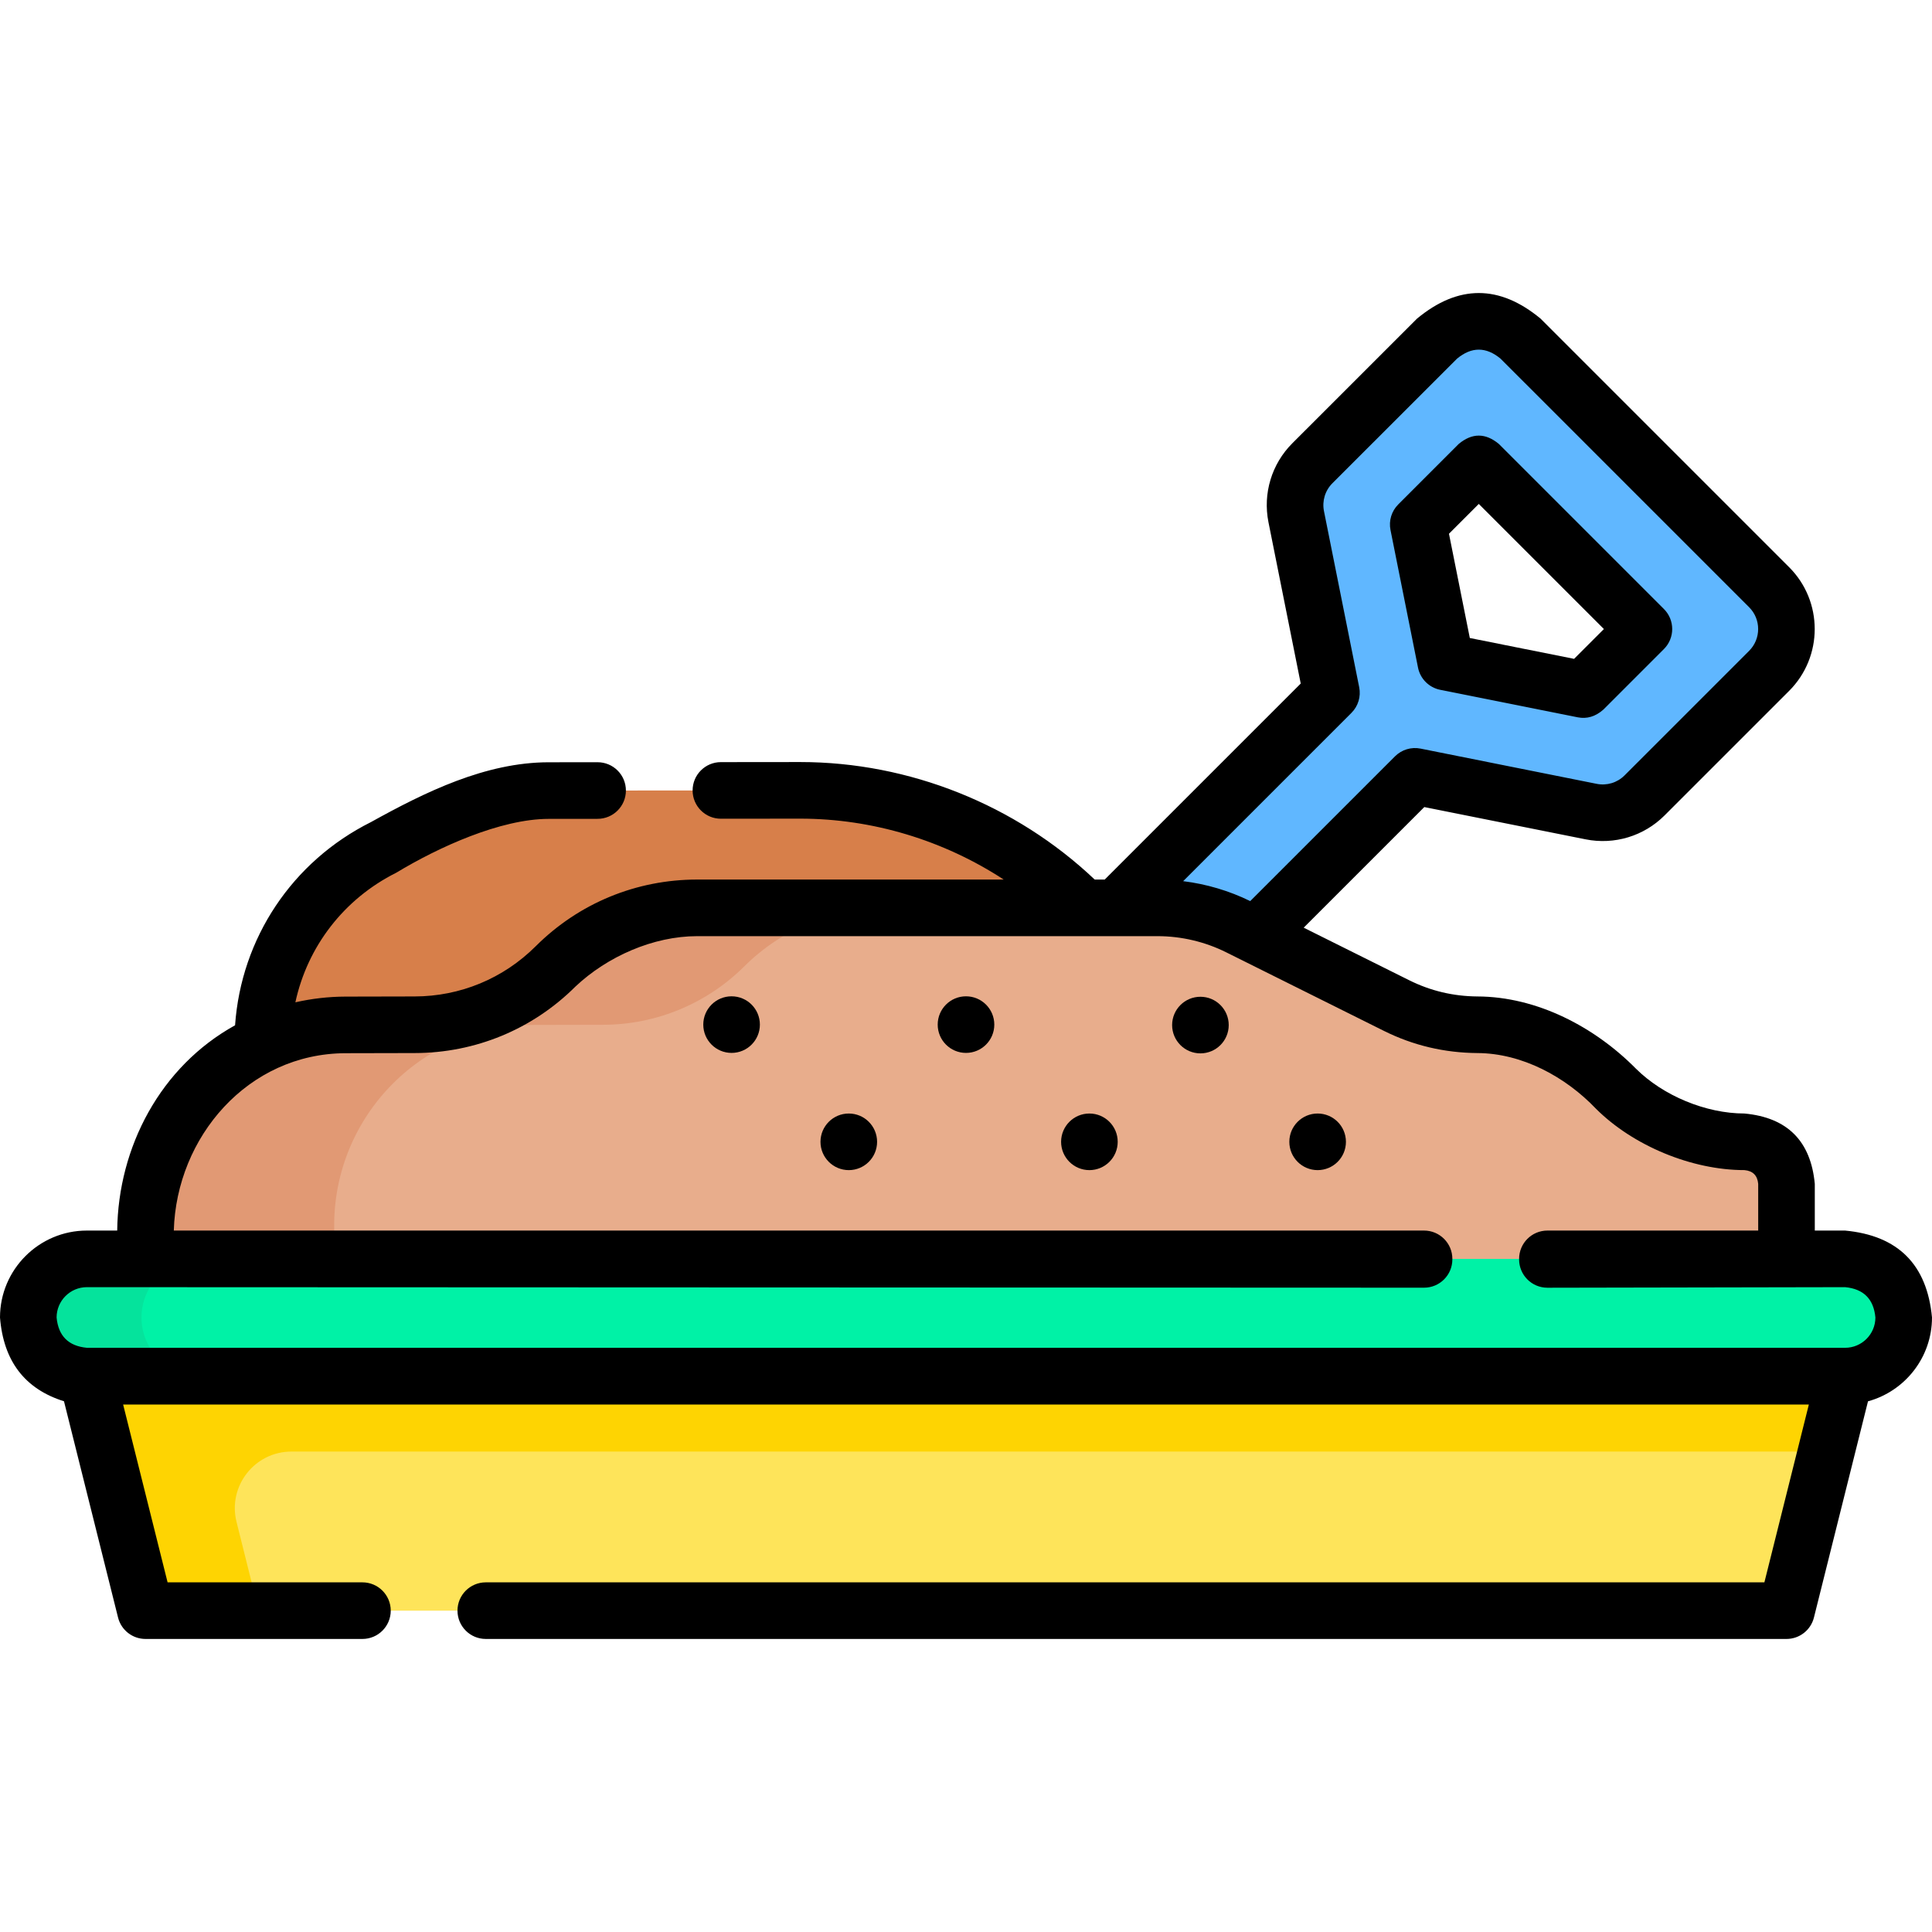 <svg id="Capa_1" enable-background="new 0 0 512 512" height="512" viewBox="0 0 512 512" width="512" xmlns="http://www.w3.org/2000/svg"><g><path d="m488.97 364.722-4.99 19.96-10.54 42.16h-434.88l-10.53-42.16-5-20z" fill="#fee45a"/><g><path d="m304.119 276.607-22.132-22.132 70.866-70.866-9.339-46.698c-1.026-5.131.58-10.435 4.28-14.135l33.033-33.033c6.112-6.112 16.021-6.112 22.133 0l65.893 65.893c6.112 6.112 6.112 16.021 0 22.133l-33.034 33.031c-3.7 3.7-9.005 5.306-14.135 4.28l-46.698-9.339zm71.73-137.622 7.293 36.468 36.468 7.293 16.044-16.044-43.761-43.761z" fill="#60b7ff"/></g><path d="m287.06 240.592h-102.31c-14.05 0-27.52 5.57-37.48 15.48l-.02.02c-9.93 9.89-23.36 15.46-37.37 15.48l-18.32.04c-7.02.02-13.9 1.42-20.26 4.06-.56.23-1.12.48-1.67.73 0-21.95 12.4-42.01 32.03-51.83l17.88-8.94c8.03-4.01 16.88-6.11 25.86-6.12l66.58-.06c28.18-.03 55.2 11.18 75.08 31.14z" fill="#d77f4a"/><path d="m488.967 333.616h-465.934c-8.578 0-15.531 6.953-15.531 15.531 0 8.578 6.954 15.531 15.531 15.531h465.934c8.578 0 15.531-6.954 15.531-15.531 0-8.578-6.953-15.531-15.531-15.531z" fill="#00f2a6"/><path d="m42.05 360.132c2.81 2.81 6.69 4.55 10.98 4.55h-30c-4.29 0-8.17-1.74-10.98-4.55s-4.55-6.7-4.55-10.98c0-8.58 6.96-15.54 15.53-15.54h30c-8.57 0-15.53 6.96-15.53 15.54 0 4.28 1.74 8.17 4.55 10.98z" fill="#05e39c"/><path d="m488.97 364.722-465.94-.04 15.53 62.16h30l-5.877-23.524c-2.365-9.467 4.795-18.636 14.553-18.636h406.744z" fill="#fed402"/><path d="m38.564 333.652v-8.941c0-14.083 5.594-27.589 15.553-37.548 9.933-9.933 23.396-15.525 37.443-15.553l18.318-.036c14.011-.028 27.442-5.591 37.369-15.479l.026-.026c9.952-9.913 23.427-15.479 37.474-15.479h122.03c7.463 0 14.825 1.732 21.506 5.059l41.899 20.867c6.623 3.299 13.916 5.029 21.316 5.059 12.695.05 24.859 5.102 33.854 14.062l2.906 2.894c9.041 9.006 21.282 14.062 34.043 14.062 6.15 0 11.136 4.986 11.136 11.136v19.885z" fill="#e8ad8c"/><path d="m234.75 240.592c-14.05 0-27.52 5.57-37.48 15.48l-.02.02c-9.93 9.89-23.36 15.46-37.37 15.48l-18.32.04c-7.02.02-13.9 1.42-20.26 4.06-6.37 2.64-12.22 6.52-17.18 11.49-9.96 9.96-15.56 23.47-15.56 37.55v8.94h-50v-8.94c0-14.08 5.6-27.59 15.56-37.55 4.96-4.97 10.81-8.85 17.18-11.49 6.36-2.64 13.24-4.04 20.26-4.06l18.32-.04c14.01-.02 27.44-5.59 37.37-15.48l.02-.02c9.96-9.91 23.43-15.48 37.48-15.48z" fill="#e19974"/><g><path d="m375.787 176.923c.594 2.969 2.915 5.29 5.884 5.884l36.468 7.293c2.43.474 4.688-.21 6.774-2.052l16.043-16.043c2.929-2.93 2.929-7.678 0-10.607l-43.76-43.761c-3.535-2.928-7.071-2.928-10.606 0l-16.044 16.044c-1.773 1.773-2.543 4.315-2.051 6.774zm16.106-43.376 33.154 33.154-7.902 7.902-27.629-5.525-5.525-27.629z"/><path d="m512 349.152c-1.315-14.041-8.991-21.721-23.03-23.04h-8.03v-12.38c-1.065-11.367-7.278-17.58-18.64-18.641-10.225 0-21.57-4.726-28.755-11.881-10.931-11.056-26.203-19.09-42.03-19.139-6.37-.053-12.367-1.474-17.991-4.263l-28.032-13.963 31.963-31.963 42.762 8.554c7.611 1.517 15.427-.854 20.906-6.332l33.035-33.034c9.018-9.033 9.016-23.722-.004-32.743l-65.89-65.889c-10.912-9.04-21.824-9.04-32.736-.001l-33.041 33.03c-5.479 5.479-7.846 13.294-6.332 20.914l8.553 42.765-51.945 51.944h-2.657c-20.913-19.829-49.154-31.14-78.015-31.14-.039 0-.08 0-.119 0l-20.93.021c-4.142.004-7.497 3.365-7.493 7.508.004 4.14 3.361 7.492 7.5 7.492h.007l20.931-.021h.103c19.15 0 37.984 5.744 53.903 16.14h-81.243c-16.133 0-31.322 6.273-42.717 17.612-.019.018-.057.056-.075.074-8.59 8.555-19.985 13.276-32.094 13.294l-18.324.04c-4.501.013-8.932.531-13.261 1.512 3.184-14.748 12.829-27.386 26.737-34.344 11.211-6.777 27.628-14.253 40.392-14.268l12.97-.011c4.142-.004 7.497-3.364 7.494-7.506-.003-4.141-3.36-7.494-7.5-7.494-.002 0-.004 0-.006 0l-12.972.011c-16.732.018-32.703 7.881-47.087 15.853-20.906 10.458-34.391 30.807-36.01 53.848-19.764 10.925-30.985 32.249-31.235 54.399h-8.03c-12.699 0-23.03 10.336-23.03 23.04.921 11.543 6.573 18.943 16.957 22.201l14.327 57.307c.834 3.339 3.834 5.681 7.276 5.681h57.49c4.142 0 7.5-3.357 7.5-7.5s-3.358-7.5-7.5-7.5h-51.636l-11.78-47.119h446.729l-11.78 47.119h-338.845c-4.142 0-7.5 3.357-7.5 7.5s3.358 7.5 7.5 7.5h344.7c3.441 0 6.441-2.342 7.276-5.681l14.325-57.296c9.761-2.669 16.959-11.612 16.959-22.21zm-151.795-167.011-9.339-46.691c-.534-2.688.298-5.445 2.227-7.374l33.041-33.031c3.841-3.181 7.682-3.181 11.523.001l65.89 65.889c3.177 3.178 3.176 8.354 0 11.534l-33.031 33.03c-1.929 1.929-4.686 2.763-7.365 2.229l-46.69-9.34c-2.46-.492-5.001.278-6.774 2.051l-38.363 38.361c-5.569-2.734-11.609-4.522-17.774-5.282l44.603-44.603c1.774-1.773 2.543-4.315 2.052-6.774zm128.765 175.041h-465.94c-4.892-.462-7.568-3.139-8.03-8.03 0-4.434 3.602-8.04 8.03-8.04l354.358.14h.002c4.141 0 7.499-3.356 7.5-7.498 0-.024-.003-.047-.004-.071 0-.024.004-.047.004-.071 0-4.143-3.358-7.5-7.5-7.5h-331.33c.702-24.751 19.608-46.928 45.517-47l18.314-.04c16.09-.023 31.238-6.298 42.597-17.612 8.457-7.987 20.657-13.368 32.263-13.368h122.03c6.27 0 12.547 1.478 18.156 4.273l41.901 20.871c7.702 3.819 15.915 5.764 24.64 5.836 11.905.037 23.427 6.31 31.49 14.774 9.826 9.785 25.35 16.245 39.333 16.245 2.22.202 3.434 1.415 3.64 3.641v12.38h-55.86c-4.142 0-7.5 3.357-7.5 7.5 0 .025.004.049.004.074s-.004.049-.004.074c-.001 4.142 3.355 7.501 7.498 7.502l78.893-.15c4.896.462 7.573 3.142 8.03 8.04-.002 4.428-3.604 8.03-8.032 8.03z"/></g><path d="m256 279.032c-4.142 0-7.5-3.358-7.5-7.5 0-4.142 3.358-7.5 7.5-7.5 4.142 0 7.5 3.358 7.5 7.5 0 4.142-3.358 7.5-7.5 7.5z"/><path d="m349.187 310.094c-4.142 0-7.5-3.358-7.5-7.5 0-4.142 3.358-7.5 7.5-7.5 4.142 0 7.5 3.358 7.5 7.5 0 4.142-3.358 7.5-7.5 7.5z"/><path d="m224.938 310.094c-4.142 0-7.5-3.358-7.5-7.5 0-4.142 3.358-7.5 7.5-7.5 4.142 0 7.5 3.358 7.5 7.5 0 4.142-3.358 7.5-7.5 7.5z"/><path d="m193.877 279.032c-4.142 0-7.5-3.358-7.5-7.5 0-4.142 3.358-7.5 7.5-7.5 4.142 0 7.5 3.358 7.5 7.5 0 4.142-3.358 7.5-7.5 7.5z"/><path d="m288.703 310.094c-4.142 0-7.5-3.358-7.5-7.5 0-4.142 3.358-7.5 7.5-7.5 4.142 0 7.5 3.358 7.5 7.5 0 4.142-3.358 7.5-7.5 7.5z"/><path d="m318.125 279.154c-4.142 0-7.5-3.358-7.5-7.5 0-4.142 3.358-7.5 7.5-7.5 4.142 0 7.5 3.358 7.5 7.5 0 4.142-3.358 7.5-7.5 7.5z"/></g></svg>